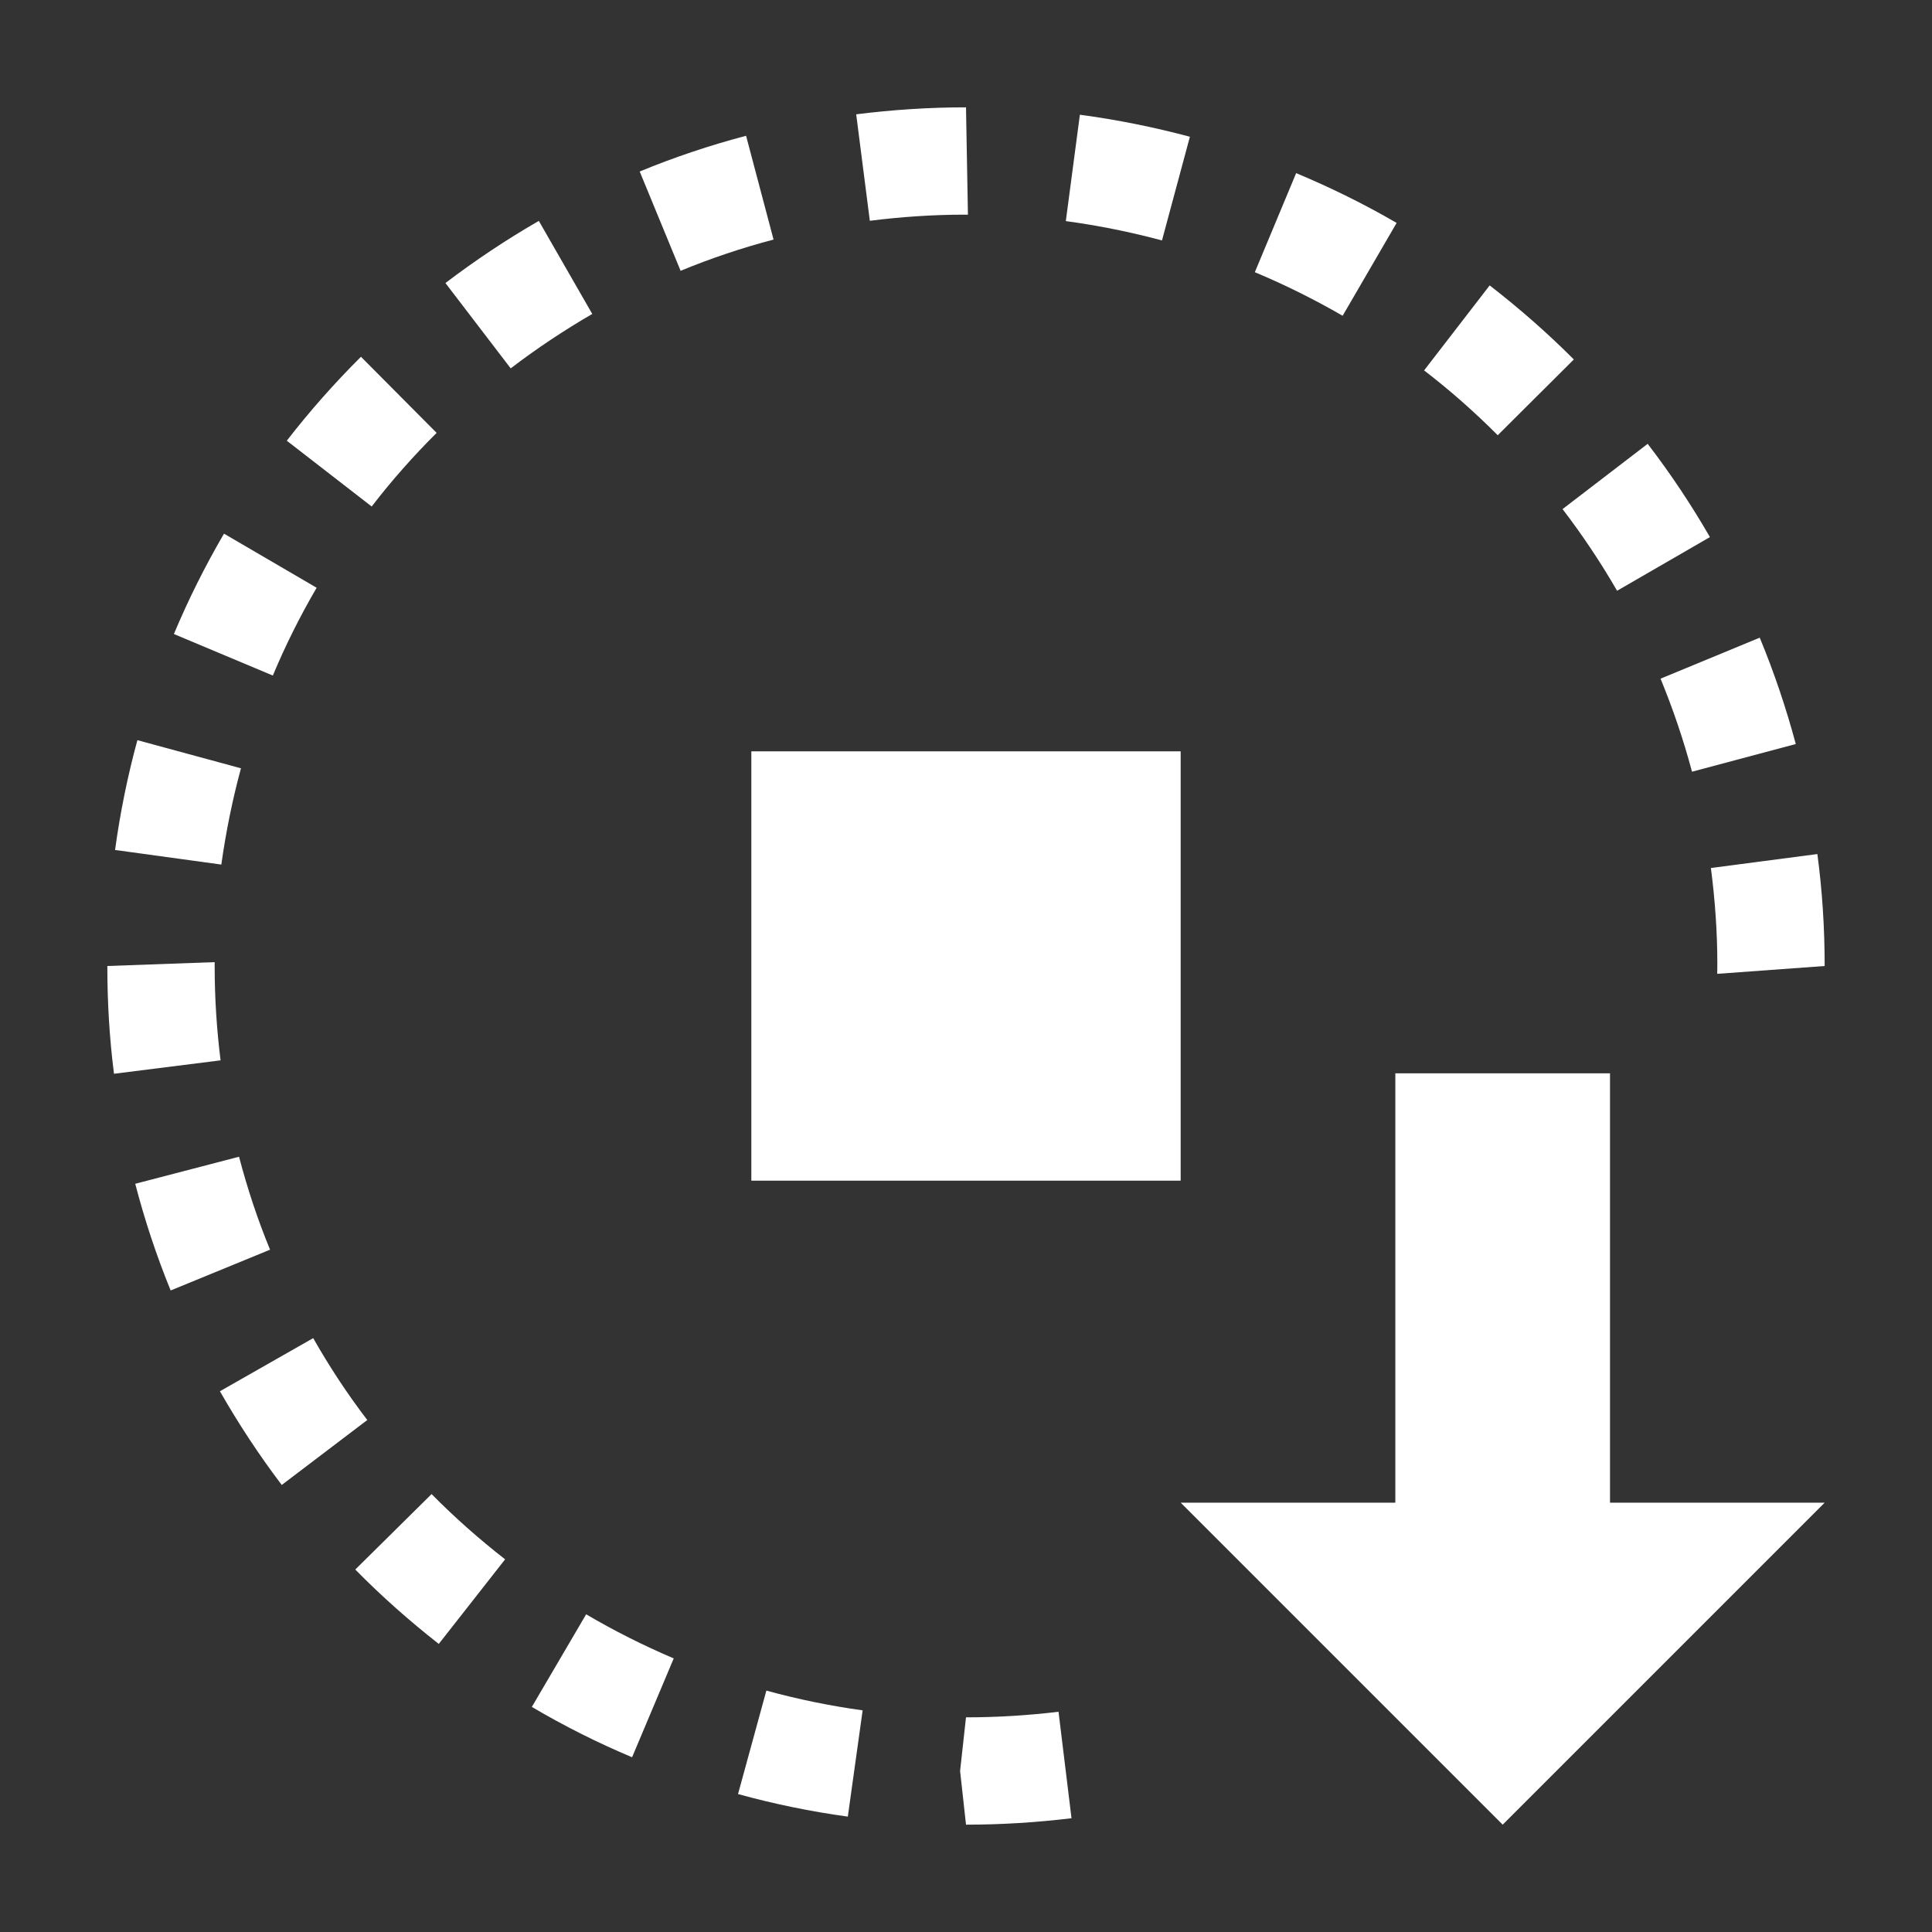 <?xml version="1.0" encoding="utf-8"?>
<!-- Generator: Adobe Illustrator 22.1.0, SVG Export Plug-In . SVG Version: 6.00 Build 0)  -->
<svg version="1.1" id="toolbar" xmlns="http://www.w3.org/2000/svg" xmlns:xlink="http://www.w3.org/1999/xlink" x="0px" y="0px"
	 width="18px" height="18px" viewBox="0 0 18 18" style="enable-background:new 0 0 18 18;" xml:space="preserve">
<rect x="0" y="0" width="18" height="18" fill="#333333" stroke="none"/>
<style type="text/css">
	.st0{fill:#FFFFFF;}
	.st1{fill:#808080;}
	.st2{fill:#636F80;}
	.st3{fill-rule:evenodd;clip-rule:evenodd;fill:#FFFFFF;}
	.st4{fill-rule:evenodd;clip-rule:evenodd;fill:#808080;}
	.st5{fill-rule:evenodd;clip-rule:evenodd;fill:#636F80;}
	.st6{fill:#F7931E;}
</style>
<g id="stop-all_inverted">
	<g>
		<g>
			<polygon class="st0" points="17,14 15,14 15,10 13,10 13,14 11,14 14,17 			"/>
		</g>
		<path class="st0" d="M9,17l-0.055-0.5L9,16c0.292,0,0.579-0.018,0.862-0.052l0.121,0.992C9.661,16.979,9.333,17,9,17z"/>
		<path class="st0" d="M7.899,16.925c-0.344-0.047-0.688-0.118-1.023-0.21l0.264-0.964c0.292,0.08,0.591,0.142,0.897,0.184
			L7.899,16.925z"/>
		<path class="st0" d="M5.889,16.372c-0.319-0.134-0.634-0.292-0.934-0.469l0.506-0.863c0.262,0.154,0.534,0.291,0.816,0.411
			L5.889,16.372z"/>
		<path class="st0" d="M4.088,15.316c-0.273-0.214-0.534-0.445-0.778-0.693l0.711-0.703c0.215,0.218,0.444,0.42,0.685,0.608
			L4.088,15.316z"/>
		<path class="st0" d="M2.625,13.835c-0.211-0.278-0.404-0.572-0.576-0.873l0.869-0.495c0.151,0.266,0.319,0.521,0.504,0.763
			L2.625,13.835z"/>
		<path class="st0" d="M1.59,12.023c-0.131-0.321-0.242-0.655-0.33-0.994l0.967-0.252c0.078,0.297,0.174,0.587,0.289,0.866
			L1.59,12.023z"/>
		<path class="st0" d="M1.062,10.004C1.02,9.675,1,9.34,1,9l1-0.036V9c0,0.298,0.019,0.591,0.055,0.879L1.062,10.004z"/>
		<path class="st0" d="M15.999,9.073L16,8.979c0-0.289-0.021-0.593-0.06-0.892l0.992-0.13C16.978,8.3,17,8.65,17,9L15.999,9.073z"/>
		<path class="st0" d="M2.062,8.055l-0.99-0.136c0.047-0.345,0.117-0.69,0.208-1.023l0.965,0.262
			C2.166,7.45,2.105,7.748,2.062,8.055z"/>
		<path class="st0" d="M15.764,7.19c-0.079-0.297-0.178-0.587-0.293-0.867l0.924-0.382c0.134,0.323,0.246,0.656,0.336,0.991
			L15.764,7.19z"/>
		<path class="st0" d="M2.542,6.294L1.62,5.907c0.134-0.319,0.291-0.634,0.467-0.935L2.95,5.476C2.797,5.738,2.66,6.011,2.542,6.294
			z"/>
		<path class="st0" d="M15.066,5.504c-0.153-0.265-0.323-0.519-0.508-0.761l0.793-0.608c0.211,0.275,0.406,0.567,0.58,0.869
			L15.066,5.504z"/>
		<path class="st0" d="M3.463,4.719L2.672,4.106C2.884,3.832,3.116,3.57,3.363,3.324l0.705,0.709
			C3.852,4.248,3.649,4.477,3.463,4.719z"/>
		<path class="st0" d="M13.954,4.055c-0.215-0.216-0.444-0.418-0.686-0.604l0.611-0.792c0.276,0.214,0.54,0.445,0.784,0.69
			L13.954,4.055z"/>
		<path class="st0" d="M4.758,3.432L4.15,2.637c0.276-0.21,0.568-0.405,0.87-0.579l0.498,0.867C5.254,3.078,4.999,3.248,4.758,3.432
			z"/>
		<path class="st0" d="M12.509,2.942c-0.263-0.152-0.536-0.288-0.818-0.406l0.385-0.923c0.32,0.134,0.636,0.289,0.936,0.464
			L12.509,2.942z"/>
		<path class="st0" d="M6.341,2.523L5.96,1.598c0.319-0.132,0.653-0.244,0.991-0.333l0.256,0.967C6.91,2.31,6.62,2.408,6.341,2.523z
			"/>
		<path class="st0" d="M10.826,2.24c-0.292-0.078-0.591-0.139-0.896-0.18l0.131-0.991c0.346,0.046,0.691,0.116,1.025,0.205
			L10.826,2.24z"/>
		<path class="st0" d="M8.104,2.057L7.977,1.065C8.312,1.023,8.653,1,9,1l0.018,1L8.979,2C8.696,2,8.396,2.02,8.104,2.057z"/>
		<rect x="7" y="7" class="st0" width="4" height="4"/>
	</g>
</g>
</svg>
